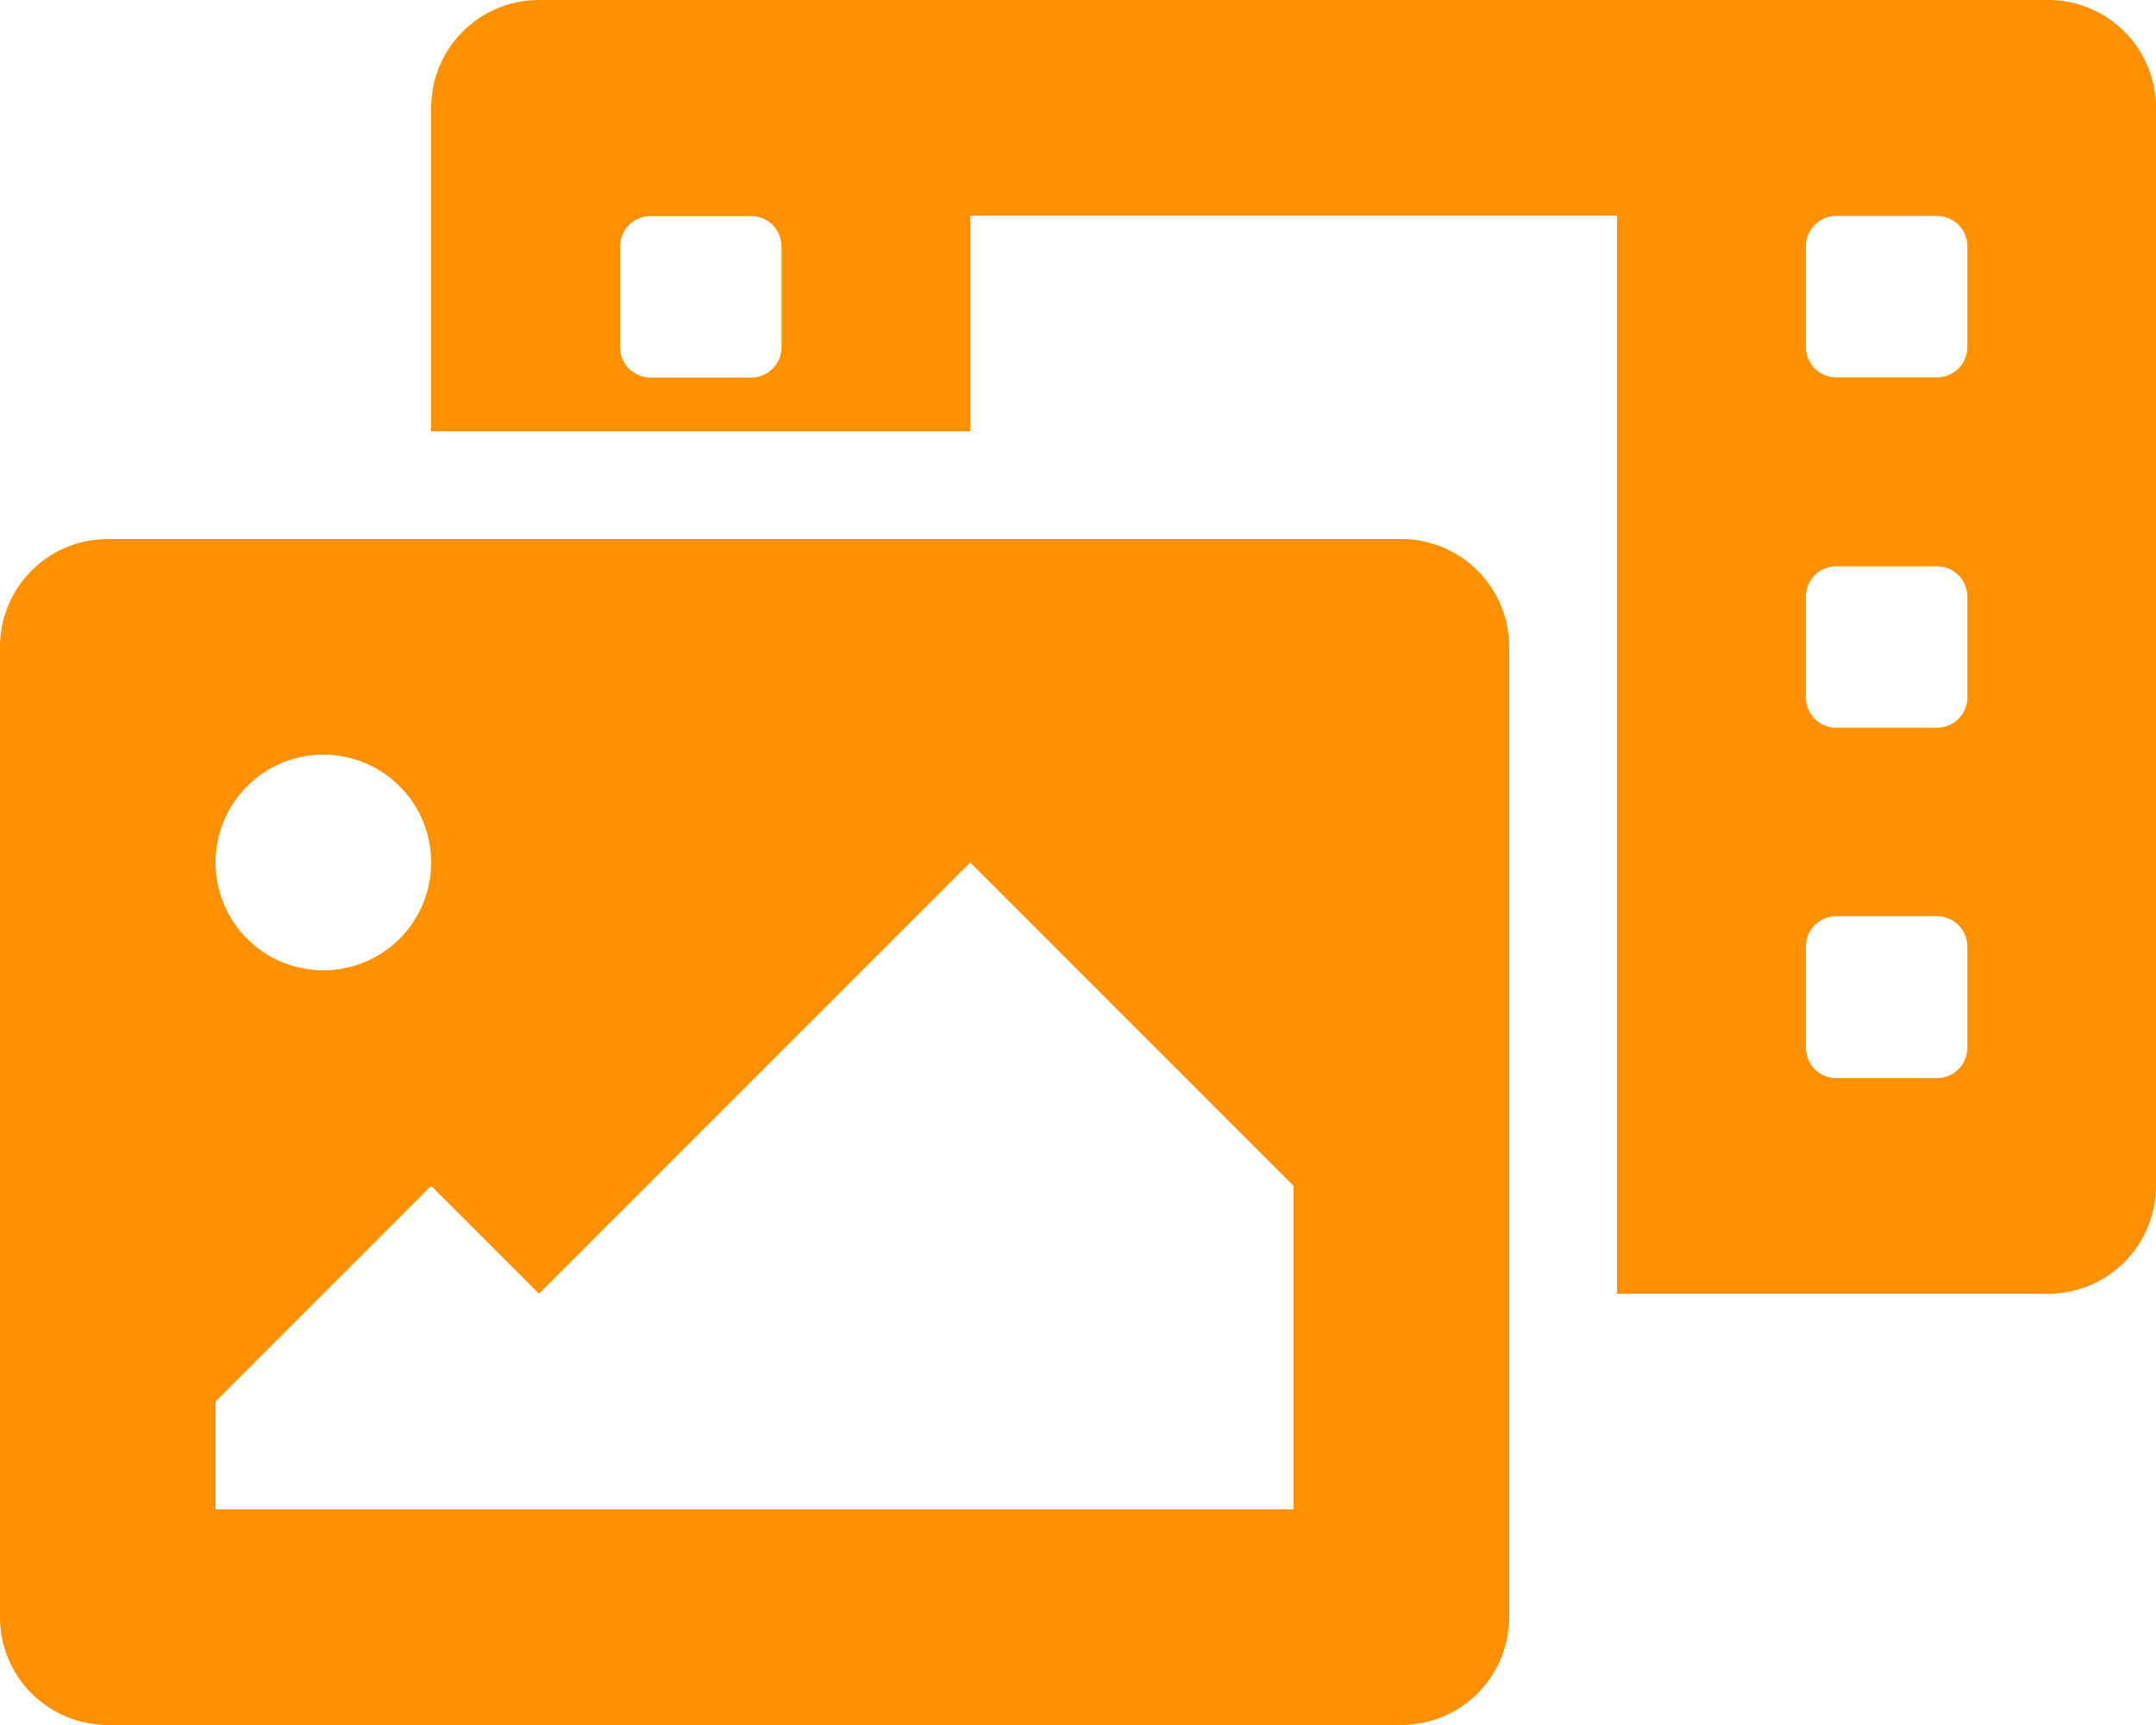 <svg xmlns="http://www.w3.org/2000/svg" width="38.5" height="30.8" viewBox="0 0 38.5 30.8">
    <path id="Icon_awesome-photo-video" data-name="Icon awesome-photo-video" d="M36.575,0H9.625A1.925,1.925,0,0,0,7.7,1.925V7.7h9.625V3.85h11.55V23.1h7.7A1.925,1.925,0,0,0,38.5,21.175V1.925A1.925,1.925,0,0,0,36.575,0ZM13.956,6.2a.541.541,0,0,1-.541.541h-1.8a.541.541,0,0,1-.541-.541v-1.8a.541.541,0,0,1,.541-.541h1.8a.541.541,0,0,1,.541.541ZM35.131,18.709a.541.541,0,0,1-.541.541h-1.8a.541.541,0,0,1-.541-.541V16.9a.541.541,0,0,1,.541-.541h1.8a.541.541,0,0,1,.541.541Zm0-6.256a.541.541,0,0,1-.541.541h-1.8a.541.541,0,0,1-.541-.541v-1.8a.541.541,0,0,1,.541-.541h1.8a.541.541,0,0,1,.541.541Zm0-6.256a.541.541,0,0,1-.541.541h-1.8a.541.541,0,0,1-.541-.541v-1.8a.541.541,0,0,1,.541-.541h1.8a.541.541,0,0,1,.541.541ZM25.025,9.625H1.925A1.925,1.925,0,0,0,0,11.55V28.875A1.925,1.925,0,0,0,1.925,30.8h23.1a1.925,1.925,0,0,0,1.925-1.925V11.55A1.925,1.925,0,0,0,25.025,9.625Zm-19.25,3.85A1.925,1.925,0,1,1,3.85,15.4a1.925,1.925,0,0,1,1.925-1.925ZM23.1,26.95H3.85V25.025l3.85-3.85L9.625,23.1l7.7-7.7L23.1,21.175Z" fill="#ff9100" />
</svg>